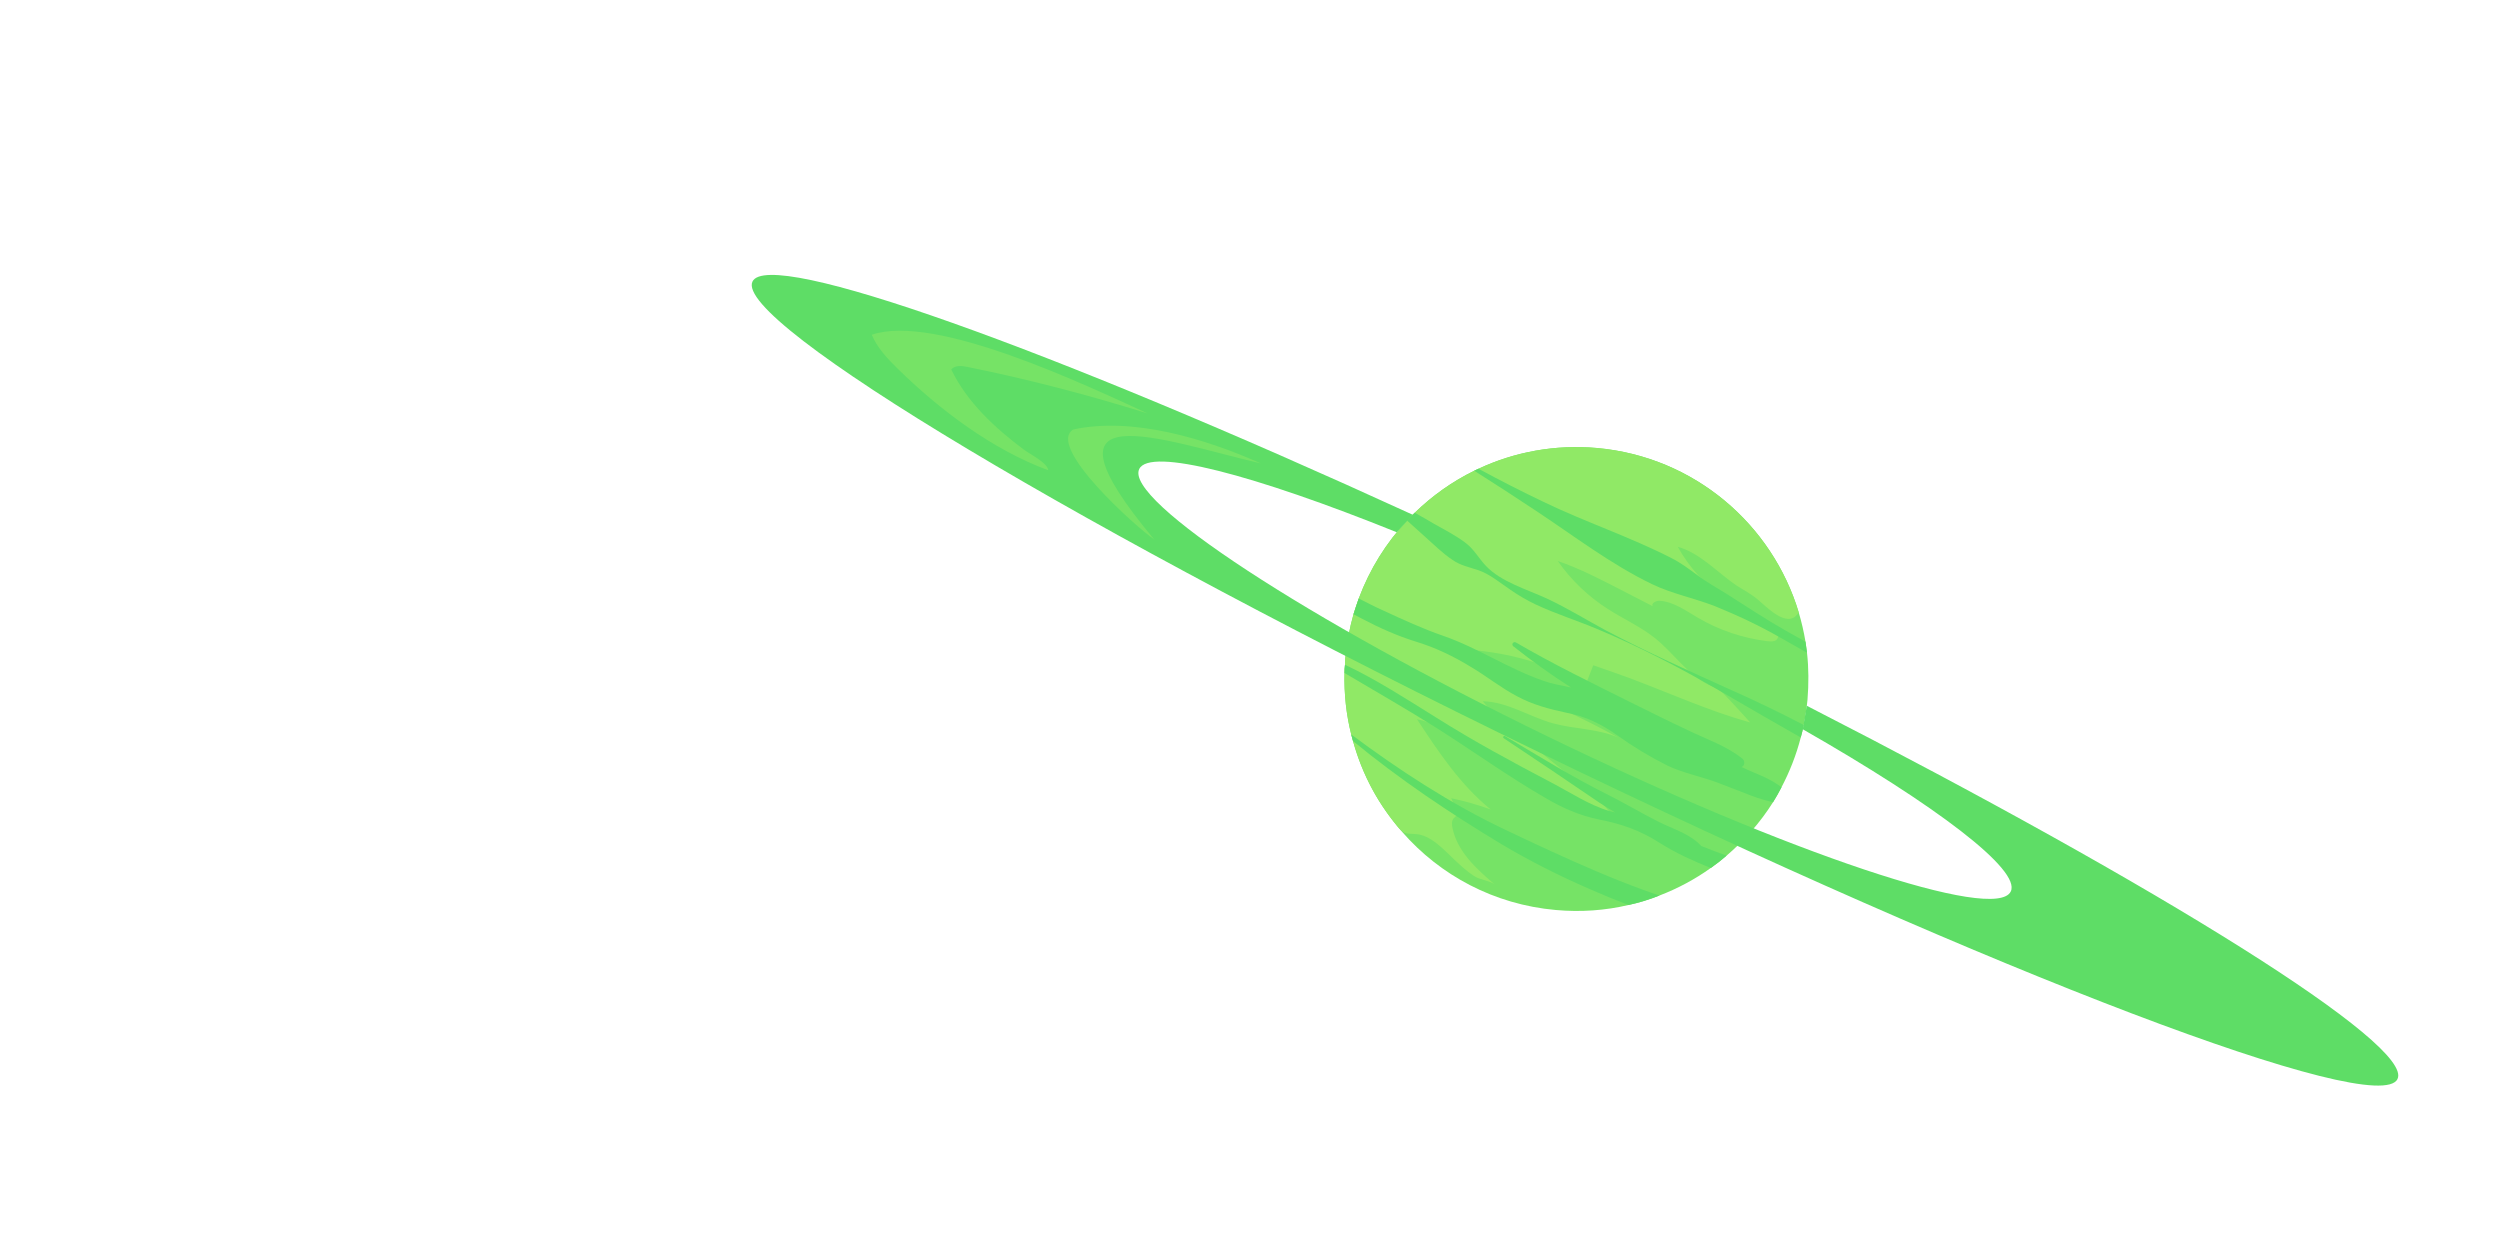 <svg version="1.2" xmlns="http://www.w3.org/2000/svg" viewBox="0 0 1000 500" width="2160" height="1080">
	<title>1781-ai</title>
	<defs>
		<clipPath clipPathUnits="userSpaceOnUse" id="cp1">
			<path d="m1000 500h-1000v-500h1000z"/>
		</clipPath>
	</defs>
	<style>
		.s0 { fill: #76e366 } 
		.s1 { fill: #90e966 } 
		.s2 { fill: #5edd66 } 
	</style>
	<g id="_Artboards_">
	</g>
	<g id="layer 1">
		<g id="&lt;Clip Group&gt;" clip-path="url(#cp1)">
			<g id="&lt;Group&gt;">
				<g id="&lt;Group&gt;">
					<path id="&lt;Path&gt;" class="s0" d="m723 279.9q-0.5 5.1-1.5 10.1-0.5 2.5-1.2 5c-1.8 7-4.4 13.6-7.7 19.9q-1.6 3.1-3.4 6c-5.1 8.1-11.4 15.2-18.5 21.3q-3.1 2.7-6.4 5c-6.3 4.5-13.2 8.2-20.5 11q-6 2.4-12.4 3.8c-9.3 2.2-19.1 2.9-29.1 2-24.7-2.2-46.3-13.9-61.4-31.2-9.2-10.4-16-22.8-19.7-36.4q-0.4-1.3-0.7-2.6c-2-7.9-2.9-16.2-2.7-24.6q0-1.6 0.2-3.3 0-1.3 0.1-2.6 0.9-9.1 3.3-17.6 1-3.2 2.1-6.3c4.4-11.8 11-22.3 19.3-31.2q1.5-1.6 3.1-3.1c7-6.8 15-12.5 23.8-16.8q0.8-0.4 1.7-0.8c14.3-6.7 30.6-9.8 47.4-8.3 38.9 3.5 70.1 30.5 80.7 65.8q1.7 5.7 2.7 11.7 0.3 2.2 0.6 4.4c0.7 6.1 0.7 12.4 0.2 18.8z"/>
					<path id="&lt;Path&gt;" class="s1" d="m719.5 245q-0.2 0.3-0.4 0.5c-4.3 6.1-12.8-3.1-16-5.7-2.6-2.2-5.7-3.8-8.5-5.6-7.8-5.3-14.4-12.9-23.5-15.5 4.6 8.4 11.3 15.6 19.3 21 5.4 3.6 11.4 6.3 17 9.5 1.3 0.7 2.7 1.5 3.4 2.7 0.8 1.3 0.8 3.1-0.3 4.1-0.9 0.7-2.2 0.6-3.4 0.5-9.8-1.2-19.5-4.4-28.1-9.5-4.8-2.8-9.7-6.4-15.3-6.7-1.4 0-3.4 1.1-2.6 2.2q-6.4-3.3-12.8-6.6c-8.2-4.2-16.4-8.5-25.2-11.5 5.4 7.7 12.3 14.3 20.2 19.3 6.1 3.9 12.8 6.9 18.5 11.4 7.6 6 13.1 14.7 21.8 18.9 1.3 0.6 2.7 1.1 3.9 1.9 1.4 0.9 2.6 2.2 3.7 3.4q4.5 4.8 8.9 9.7c-16.5-4.6-32.1-11.7-48.1-17.7-4.9-1.8-9.8-3.5-14.7-5.2q-1.5 3.8-3 7.7c-6.9-2.8-13.1-6.5-20.2-8.8-7.5-2.4-15.3-4-23.2-4.8-1-0.1-2.1 0-2.6 0.8-0.8 1.3 1.1 2.6 2.6 3.2 4.6 2.1 7.8 6.3 11.9 9.3 3.3 2.4 7.1 3.9 10.9 5.4 11.5 4.7 22.7 10.1 33.5 16.1-8.1-3.6-17.5-3.3-26.1-5.7-9.4-2.6-18.1-8.6-28-8.8 3.9 4.9 8.9 8.9 13.8 12.9q11.1 8.9 22.1 17.8c5.8 4.6 11.7 9.3 16.2 15.2-23.5-8.2-44.4-22.2-66.4-33.9-3.8-2-7.7-4-12-4.8 8.6 13.1 17.4 26.3 29.5 36.1q-7.7-2.8-15.8-4.5 1 2.3 2 4.6c0.3 0.6 0.5 1.2 0.4 1.8-0.3 0.7-1 1.1-1.5 1.7-0.8 1.1-0.7 2.5-0.4 3.8 1.9 9.4 9.6 16.4 16.9 22.6-1.8-1.5-6.1-1.9-8.3-3.4-2.8-1.8-5.2-4.1-7.6-6.3-4.4-4.1-9.7-10.3-16.1-10.5-3.9-0.2-4.4 0.1-7.3-3.5q-3.9-4.8-7.2-10.1c-4.5-7.3-7.9-15.3-10.2-23.6q-0.4-1.3-0.7-2.6c-2-7.9-2.9-16.2-2.7-24.6q0-1.6 0.2-3.3 0-1.3 0.1-2.6 0.9-9.1 3.3-17.6 1-3.2 2.1-6.3c4.4-11.8 11-22.3 19.3-31.2q1.5-1.6 3.1-3.1c7-6.8 15-12.5 23.8-16.8q0.8-0.4 1.7-0.8c14.3-6.7 30.6-9.8 47.4-8.3 38.9 3.5 70.1 30.5 80.7 65.8z"/>
					<path id="&lt;Path&gt;" class="s2" d="m722.8 261.1q-5.3-3-10.6-6c-8.5-4.9-17.3-9-26.4-12.7-8.3-3.2-17-4.9-24.9-8.7-16.8-8.1-31.5-19.5-47-29.7-8-5.3-16.1-10.6-24.2-15.7q0.9-0.4 1.7-0.8 12.9 7 26.1 13.3c16.8 8.1 34.4 13.9 51 22.4 3.8 1.9 7.1 4.4 10.5 6.9 3.5 2.7 7.6 4.9 11.4 7.3 7.9 5 15.7 10.2 23.8 14.8q4 2.3 8 4.5 0.3 2.2 0.6 4.4z"/>
					<path id="&lt;Path&gt;" class="s2" d="m721.5 290q-0.5 2.5-1.2 5-15.5-8.8-30.9-17.8c-16.1-9.4-33.1-18.3-50.3-25.5-8.3-3.5-16.7-6.1-24.8-9.9-3.6-1.7-7-3.7-10.3-6-4-2.7-8-6.1-12.6-7.7-3.9-1.3-7-1.8-10.5-4.2-4-2.7-7.5-6.2-11.1-9.4q-3.5-3.1-7-6.3 1.5-1.6 3.1-3.1c2.5 1.4 5 2.8 7.5 4.3 4.2 2.4 8.6 4.6 12.5 7.5 3.7 2.7 5.4 6.2 8.5 9.5 6.1 6.4 16.3 9.3 24.3 13 8.2 3.8 15.9 8.6 23.9 12.9 16.3 8.6 33.5 16.3 50.3 23.9 9.7 4.3 19.2 8.9 28.6 13.8z"/>
					<path id="&lt;Path&gt;" class="s2" d="m712.6 314.9q-1.6 3.1-3.4 6c-2.9-0.7-5.7-1.5-8.6-2.6q-6.2-2.4-12.4-4.8c-7-2.8-14.7-4.1-21.3-7.3-7-3.5-13.6-7.5-19.9-12-6.5-4.6-12.6-7.6-20.4-9.1-7-1.5-13.5-3.2-19.8-6.6-6.5-3.4-12.1-8-18.4-11.7-6.8-4.2-14.5-7.9-22.2-10.2-7.4-2.3-14.3-5.4-21.2-9q-1.8-0.9-3.6-1.9 1-3.2 2.1-6.3c3.4 1.7 6.6 3.4 10 4.9 7.8 3.6 15.6 7.2 23.7 10 13.9 4.8 26.2 13.2 40.1 18 3.6 1.3 7.3 1.9 11.1 2.7-8-5.1-15.6-10.6-23.1-16.5-0.9-0.8 0.1-2.1 1.1-1.5 14.9 8.7 30.6 16.3 46 24 7.7 3.8 15.3 7.6 23 11.2 7.2 3.5 15.3 6.2 21.6 11.3 1.1 0.9 0.9 2.9-0.4 3.3q1.3 0.6 2.6 1.2c3.4 1.5 7.1 2.9 10.3 4.8q1.6 1 3.1 2.1z"/>
					<path id="&lt;Path&gt;" class="s2" d="m690.7 342.2q-3.1 2.7-6.4 5c-7-2.8-13.8-5.9-20.2-9.9-7.9-5.1-15.3-7.7-24.5-9.5-7.8-1.6-14.6-4.6-21.4-8.6-14.9-8.6-28.9-18.7-43.4-27.9-12.2-7.7-24.7-14.8-37-22.1q0-1.7 0.2-3.3c12.7 6 24.7 13.8 36.6 21.2 14.9 9.4 30.3 17.7 45.9 25.9 7.5 3.9 15.1 9 23.2 11.4q1.2 0.3 2.4 0.6-3.2-1.9-6.3-3.9c-12.7-8.7-25.5-17.3-38.3-25.8-0.6-0.4 0-1.2 0.6-0.8 13.4 7.9 26.6 16.2 40.5 23.1 7 3.5 13.7 7.5 20.6 11 5.9 3 12.9 4.9 17.3 9.8q5 2 10 3.8 0.1 0 0.2 0z"/>
					<path id="&lt;Path&gt;" class="s2" d="m663.8 358.2q-6 2.4-12.4 3.8-7.9-3-15.6-6.4c-12.2-5.3-24.1-11.3-35.5-18.1-20.4-12.3-40.7-25.9-59.1-41.1q-0.4-1.3-0.7-2.6c19.5 14.5 39.7 27.7 61.8 38.2 12 5.7 24 11.3 36.2 16.5q9.4 4 18.9 7.5c2.1 0.8 4.3 1.5 6.4 2.2z"/>
				</g>
				<path id="&lt;Path&gt;" class="s2" d="m722.7 282.3l-1.6 9.4c53.4 30.5 87.4 56.3 83.2 64.9-6 12.4-88.9-15.3-185.2-62-96.3-46.7-169.5-94.6-163.4-107 4.2-8.7 45.7 2.2 103 25.3l6.4-7c-145.3-66.6-257.5-106.9-264.1-93.3-7.8 16 133.2 100.4 315 188.5 181.7 88.1 335.3 146.5 343 130.5 6.6-13.6-94.3-76.6-236.3-149.3z"/>
				<path id="&lt;Path&gt;" class="s0" d="m504.4 185.4c-21.9-9.8-51.3-18.8-75.1-13.6-11 6.7 25.2 39.1 32.4 44-50.2-60 2.3-39.9 42.7-30.4z"/>
				<path id="&lt;Path&gt;" class="s0" d="m359 147.4c-4.1-4-8.1-8.3-10.3-13.5 25.2-8.7 85.5 20.1 110.4 31.5-23.7-7.4-47.7-13.7-72-18.6-2.3-0.5-5.1-0.8-6.6 1 6.4 13.2 17.5 23.4 29.1 32.1 2.4 1.8 9.4 5.2 9.7 8.2-22.3-8.2-43.5-24.2-60.3-40.7z"/>
			</g>
			<g id="&lt;Group&gt;">
			</g>
		</g>
	</g>
</svg>